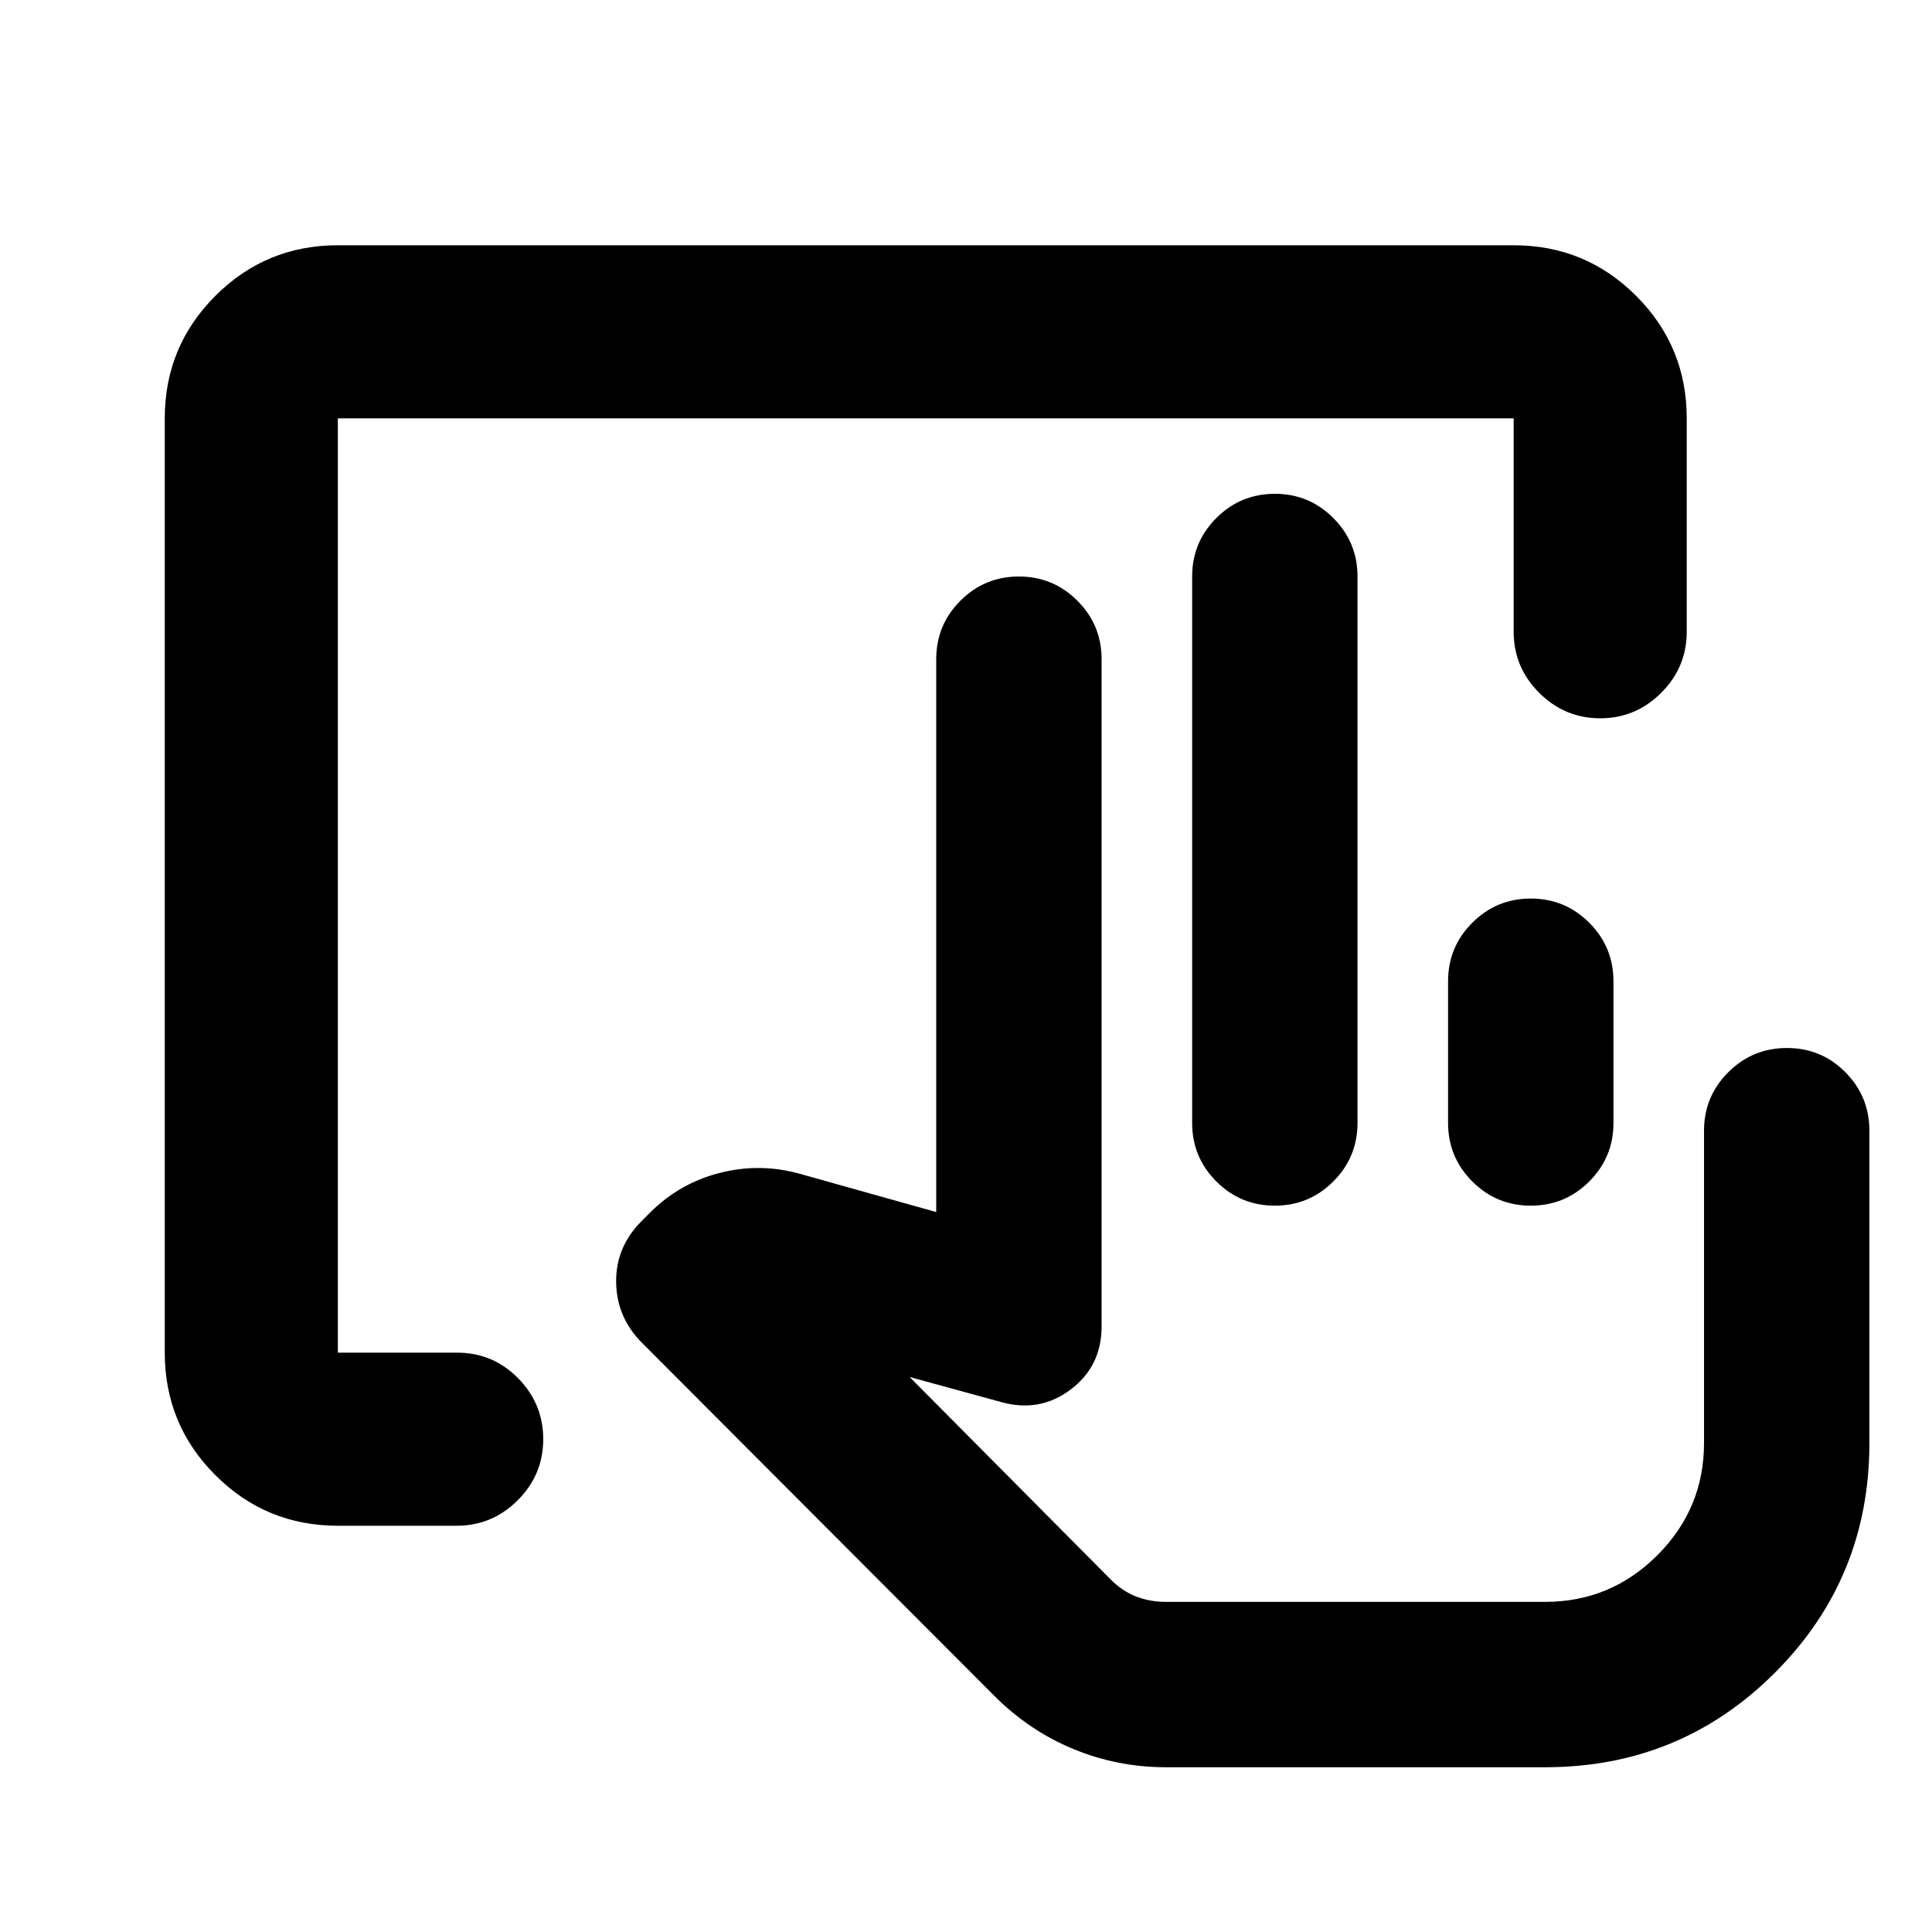 <svg xmlns="http://www.w3.org/2000/svg" height="24" viewBox="0 -960 960 960" width="24"><path d="M167.87-201.87q-35.72 0-60.86-25.14t-25.14-60.86v-464.26q0-35.72 25.14-60.86t60.86-25.14h584.26q35.72 0 60.86 25.14t25.14 60.86v106.04q0 17.66-12.67 30.33-12.68 12.67-30.33 12.67t-30.33-12.67q-12.67-12.67-12.67-30.33v-106.04H167.87v464.26h59.3q17.74 0 30.25 12.67 12.51 12.68 12.51 30.33t-12.67 30.33q-12.67 12.67-30.33 12.67h-59.06ZM719.54-402v-70.43q0-17.03 12.03-29.06 12.04-12.03 29.06-12.03 17.03 0 29.06 12.03 12.03 12.03 12.03 29.06V-402q0 17.02-12.03 29.06-12.03 12.03-29.06 12.03-17.02 0-29.06-12.03-12.03-12.04-12.03-29.06Zm48.26 237.96H551.67 767.8ZM579.28-81.87q-23.97 0-45.94-9.06-21.97-9.05-39.45-26.59l-174.8-175.14q-12.68-12.64-12.93-30.17-.25-17.52 12.67-30.45l4.06-4.07q14.72-14.72 34.68-19.82 19.95-5.11 39.67.37l67.96 19.06v-274.72q0-17.02 12.03-29.05 12.03-12.03 29.05-12.03 17.03 0 29.06 12.03 12.03 12.03 12.03 29.05v331.66q0 19.64-15.39 31.26-15.4 11.63-34.74 6.15l-45.26-12.39 99.9 100.59q5.82 5.86 12.68 8.51 6.87 2.64 14.72 2.64H767.8q32.56 0 55.74-23.18t23.18-55.74v-155.21q0-17.03 12.06-29.06 12.06-12.03 29.13-12.03t29.03 12.03q11.95 12.03 11.95 29.06v155.21q0 67.18-46.95 114.13-46.96 46.96-114.14 46.96H579.28ZM592.37-402v-271.54q0-17.03 12.03-29.06 12.03-12.03 29.06-12.03 17.02 0 29.05 12.03 12.03 12.03 12.03 29.06V-402q0 17.02-12.03 29.06-12.03 12.03-29.05 12.03-17.03 0-29.06-12.03-12.03-12.04-12.03-29.06Z"/></svg>
